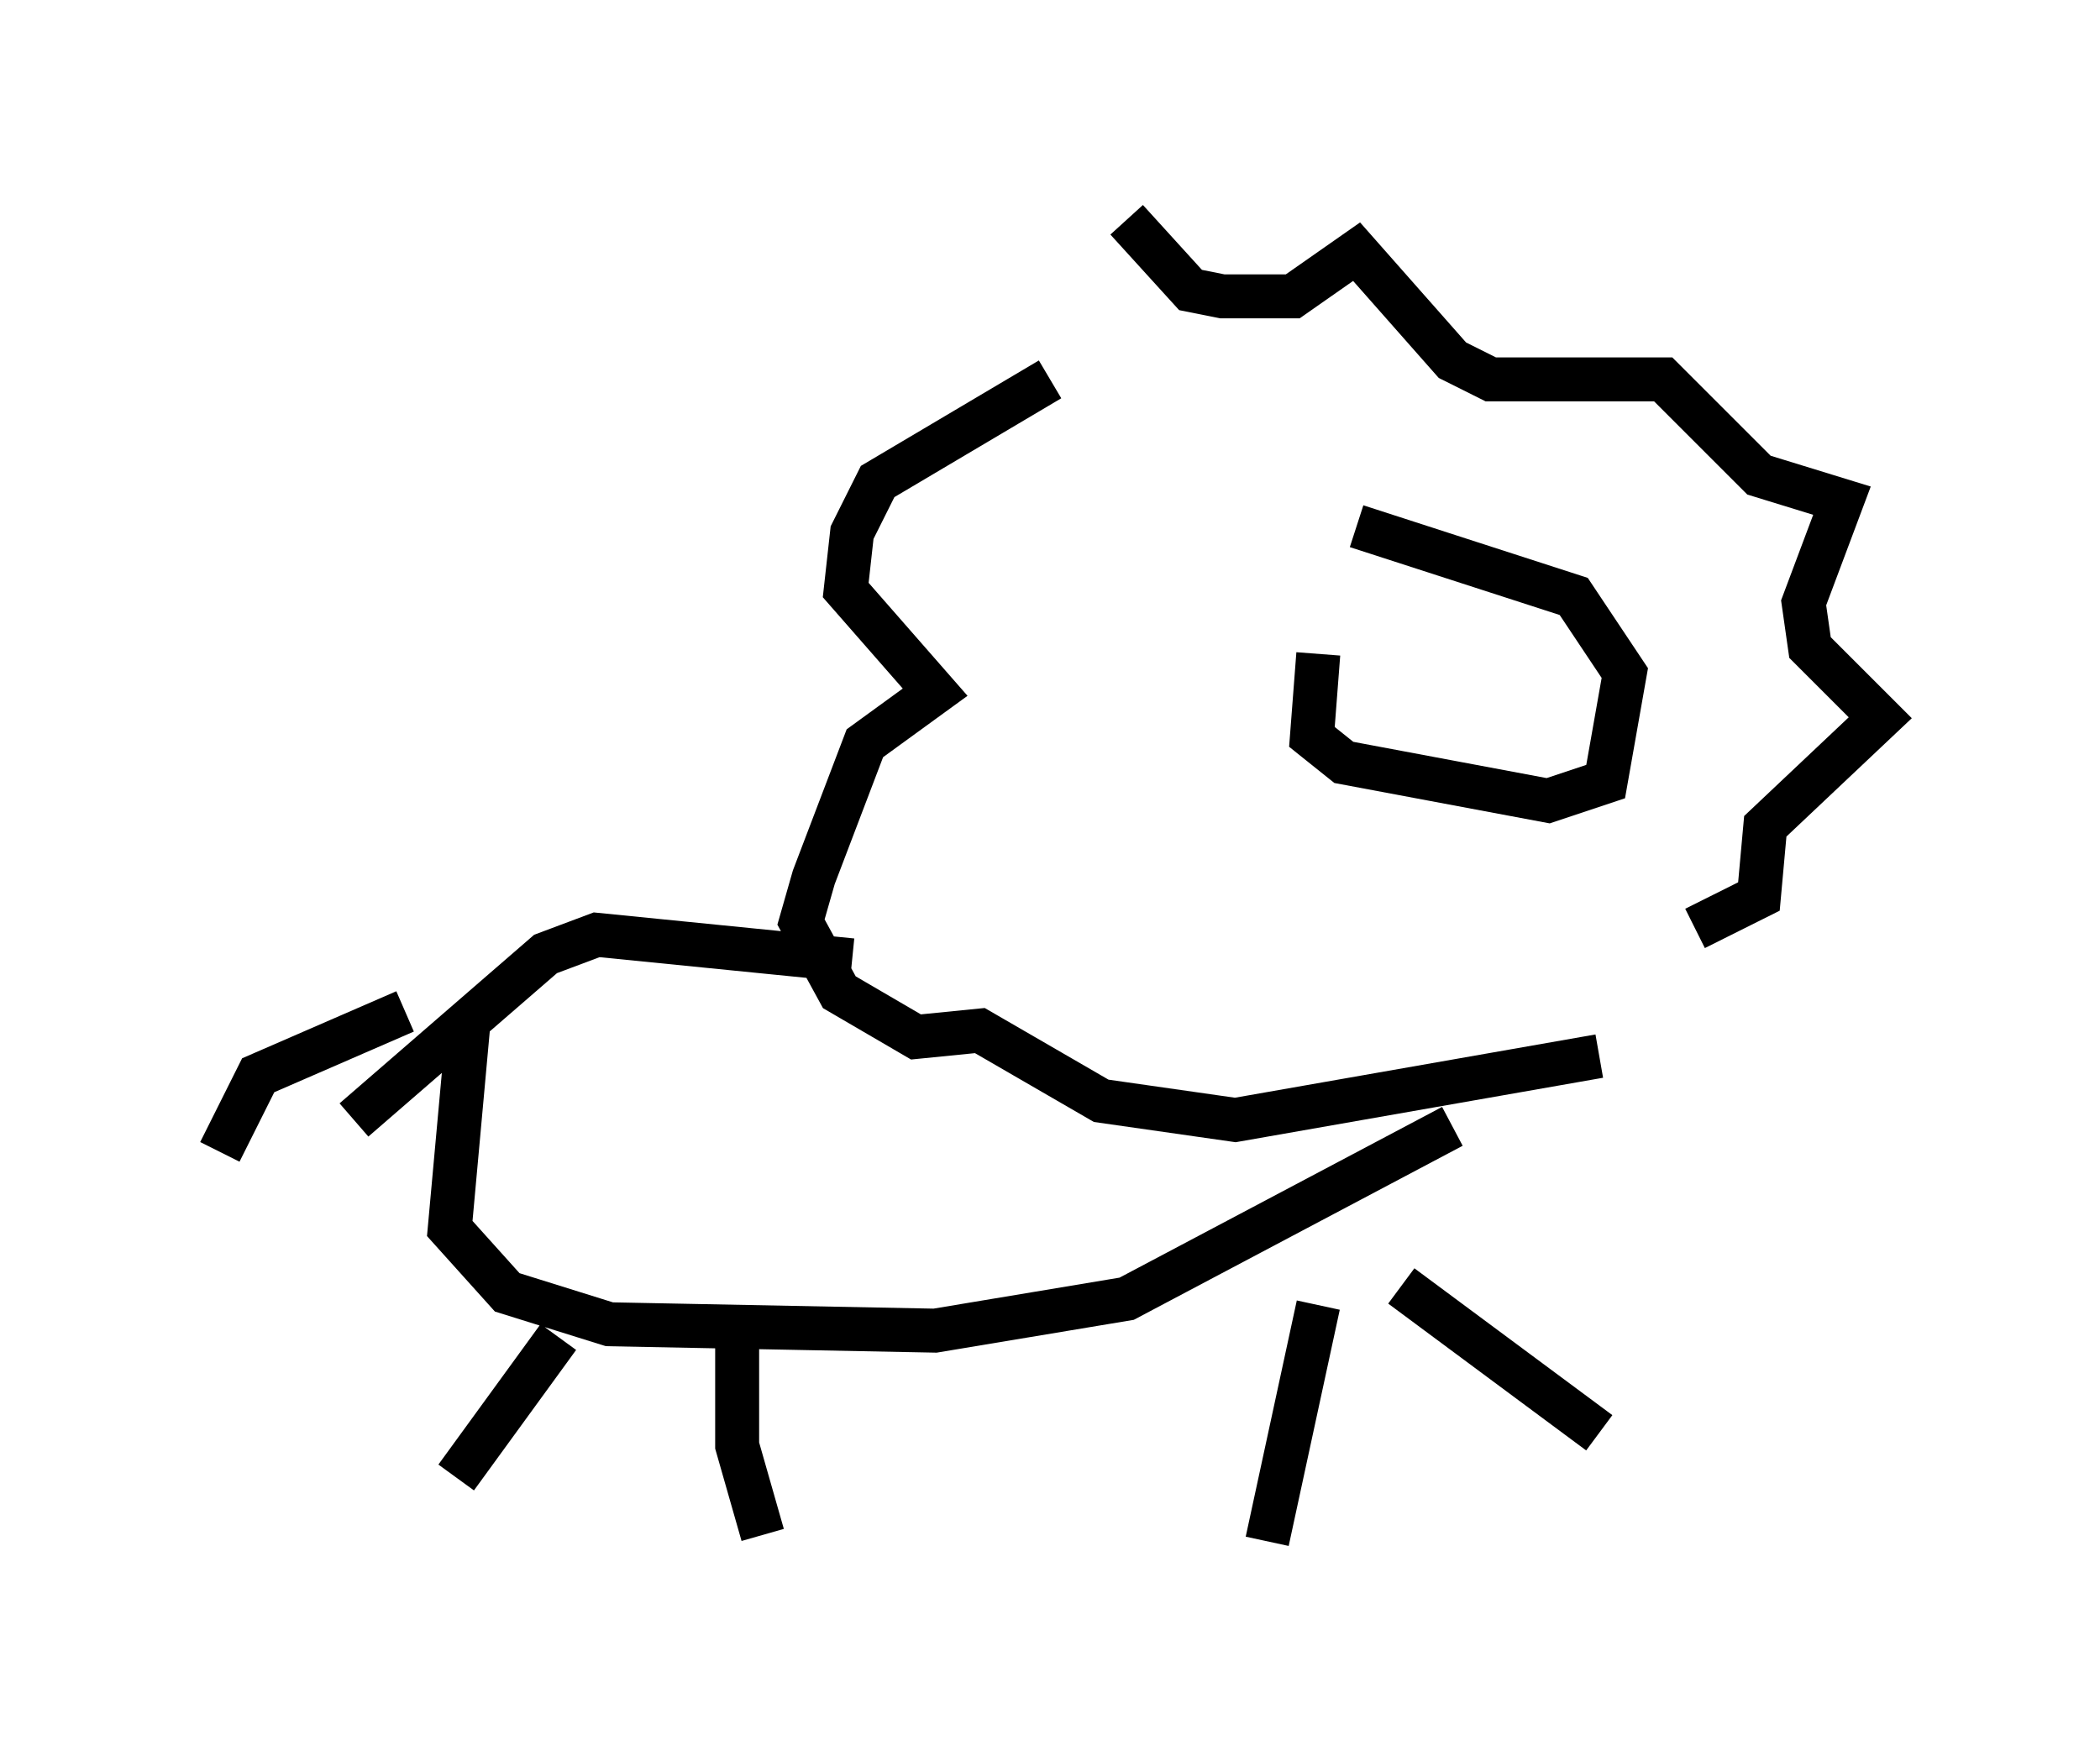 <?xml version="1.0" encoding="utf-8" ?>
<svg baseProfile="full" height="40.067" version="1.1" width="47.765" xmlns="http://www.w3.org/2000/svg" xmlns:ev="http://www.w3.org/2001/xml-events" xmlns:xlink="http://www.w3.org/1999/xlink"><defs /><rect fill="white" height="40.067" width="47.765" x="0" y="0" /><path d="M25.626, 6.598 m0.0, -1.598 l1.453, 1.598 0.726, 0.145 l1.598, 0.0 1.453, -1.017 l2.179, 2.469 0.872, 0.436 l3.922, 0.0 2.179, 2.179 l1.888, 0.581 -0.872, 2.324 l0.145, 1.017 1.598, 1.598 l-2.615, 2.469 -0.145, 1.598 l-1.453, 0.726 m-14.67, -12.492 l-3.922, 2.324 -0.581, 1.162 l-0.145, 1.307 2.034, 2.324 l-1.598, 1.162 -1.162, 3.05 l-0.291, 1.017 0.872, 1.598 l1.743, 1.017 1.453, -0.145 l2.76, 1.598 3.05, 0.436 l8.279, -1.453 m-6.391, -9.151 l-0.145, 1.888 0.726, 0.581 l4.648, 0.872 1.307, -0.436 l0.436, -2.469 -1.162, -1.743 l-4.939, -1.598 m-11.475, 9.877 l-5.81, -0.581 -1.162, 0.436 l-4.358, 3.777 m2.615, -2.324 l-0.436, 4.793 1.307, 1.453 l2.324, 0.726 7.408, 0.145 l4.358, -0.726 7.408, -3.922 m-20.335, 4.793 l-2.324, 3.196 m6.391, -3.196 l0.0, 2.469 0.581, 2.034 m12.637, -5.229 l-1.162, 5.374 m3.05, -5.81 l4.503, 3.341 m-27.162, -9.587 l-3.341, 1.453 -0.872, 1.743 " fill="none" stroke="black" stroke-width="1" /></svg>